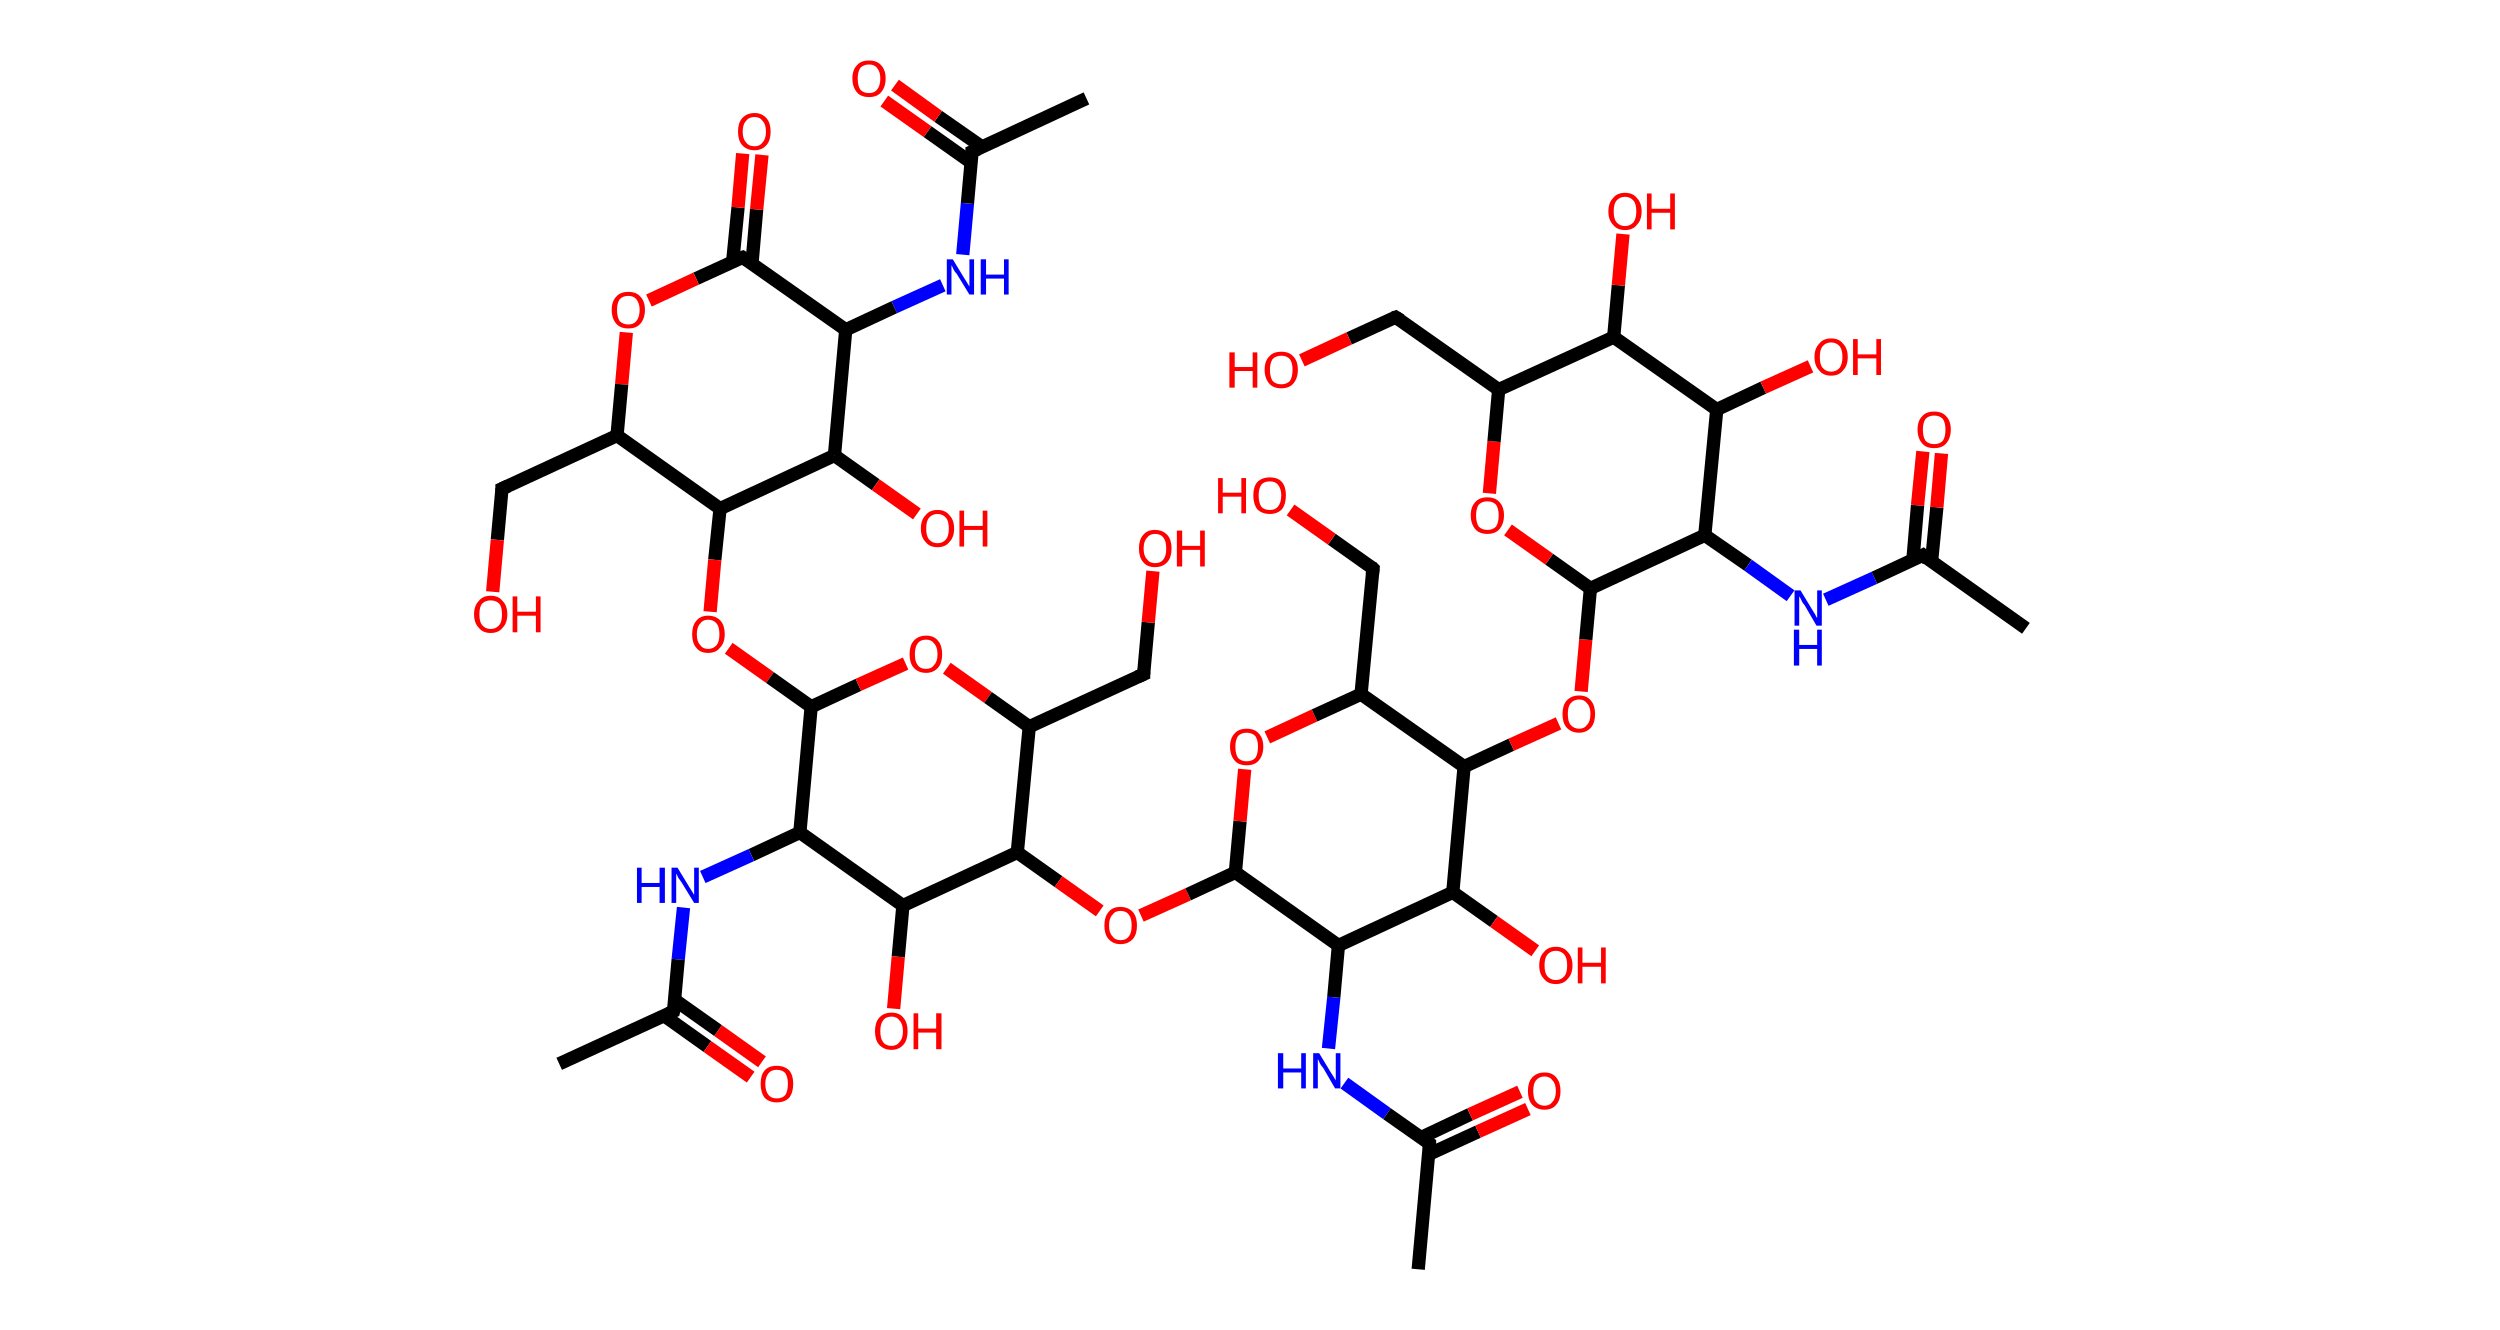 <?xml version='1.0' encoding='ASCII' standalone='yes'?>
<svg xmlns="http://www.w3.org/2000/svg" xmlns:rdkit="http://www.rdkit.org/xml" xmlns:xlink="http://www.w3.org/1999/xlink" version="1.1" baseProfile="full" xml:space="preserve" width="376px" height="200px" viewBox="0 0 376 200">
<!-- END OF HEADER -->
<rect style="opacity:1.0;fill:#FFFFFF;stroke:none" width="376.0" height="200.0" x="0.0" y="0.0"> </rect>
<path class="bond-0 atom-0 atom-1" d="M 163.4,14.8 L 146.2,22.8" style="fill:none;fill-rule:evenodd;stroke:#000000;stroke-width:2.0px;stroke-linecap:butt;stroke-linejoin:miter;stroke-opacity:1"/>
<path class="bond-1 atom-1 atom-2" d="M 147.7,22.1 L 141.1,17.5" style="fill:none;fill-rule:evenodd;stroke:#000000;stroke-width:2.0px;stroke-linecap:butt;stroke-linejoin:miter;stroke-opacity:1"/>
<path class="bond-1 atom-1 atom-2" d="M 141.1,17.5 L 134.6,12.8" style="fill:none;fill-rule:evenodd;stroke:#FF0000;stroke-width:2.0px;stroke-linecap:butt;stroke-linejoin:miter;stroke-opacity:1"/>
<path class="bond-1 atom-1 atom-2" d="M 146.0,24.4 L 139.5,19.8" style="fill:none;fill-rule:evenodd;stroke:#000000;stroke-width:2.0px;stroke-linecap:butt;stroke-linejoin:miter;stroke-opacity:1"/>
<path class="bond-1 atom-1 atom-2" d="M 139.5,19.8 L 133.0,15.2" style="fill:none;fill-rule:evenodd;stroke:#FF0000;stroke-width:2.0px;stroke-linecap:butt;stroke-linejoin:miter;stroke-opacity:1"/>
<path class="bond-2 atom-1 atom-3" d="M 146.2,22.8 L 145.5,30.6" style="fill:none;fill-rule:evenodd;stroke:#000000;stroke-width:2.0px;stroke-linecap:butt;stroke-linejoin:miter;stroke-opacity:1"/>
<path class="bond-2 atom-1 atom-3" d="M 145.5,30.6 L 144.8,38.3" style="fill:none;fill-rule:evenodd;stroke:#0000FF;stroke-width:2.0px;stroke-linecap:butt;stroke-linejoin:miter;stroke-opacity:1"/>
<path class="bond-3 atom-3 atom-4" d="M 141.8,42.9 L 134.5,46.2" style="fill:none;fill-rule:evenodd;stroke:#0000FF;stroke-width:2.0px;stroke-linecap:butt;stroke-linejoin:miter;stroke-opacity:1"/>
<path class="bond-3 atom-3 atom-4" d="M 134.5,46.2 L 127.2,49.6" style="fill:none;fill-rule:evenodd;stroke:#000000;stroke-width:2.0px;stroke-linecap:butt;stroke-linejoin:miter;stroke-opacity:1"/>
<path class="bond-4 atom-4 atom-5" d="M 127.2,49.6 L 111.7,38.7" style="fill:none;fill-rule:evenodd;stroke:#000000;stroke-width:2.0px;stroke-linecap:butt;stroke-linejoin:miter;stroke-opacity:1"/>
<path class="bond-5 atom-5 atom-6" d="M 113.1,39.6 L 113.8,31.5" style="fill:none;fill-rule:evenodd;stroke:#000000;stroke-width:2.0px;stroke-linecap:butt;stroke-linejoin:miter;stroke-opacity:1"/>
<path class="bond-5 atom-5 atom-6" d="M 113.8,31.5 L 114.6,23.3" style="fill:none;fill-rule:evenodd;stroke:#FF0000;stroke-width:2.0px;stroke-linecap:butt;stroke-linejoin:miter;stroke-opacity:1"/>
<path class="bond-5 atom-5 atom-6" d="M 110.2,39.3 L 111.0,31.2" style="fill:none;fill-rule:evenodd;stroke:#000000;stroke-width:2.0px;stroke-linecap:butt;stroke-linejoin:miter;stroke-opacity:1"/>
<path class="bond-5 atom-5 atom-6" d="M 111.0,31.2 L 111.7,23.1" style="fill:none;fill-rule:evenodd;stroke:#FF0000;stroke-width:2.0px;stroke-linecap:butt;stroke-linejoin:miter;stroke-opacity:1"/>
<path class="bond-6 atom-5 atom-7" d="M 111.7,38.7 L 104.7,41.9" style="fill:none;fill-rule:evenodd;stroke:#000000;stroke-width:2.0px;stroke-linecap:butt;stroke-linejoin:miter;stroke-opacity:1"/>
<path class="bond-6 atom-5 atom-7" d="M 104.7,41.9 L 97.6,45.2" style="fill:none;fill-rule:evenodd;stroke:#FF0000;stroke-width:2.0px;stroke-linecap:butt;stroke-linejoin:miter;stroke-opacity:1"/>
<path class="bond-7 atom-7 atom-8" d="M 94.2,50.0 L 93.5,57.8" style="fill:none;fill-rule:evenodd;stroke:#FF0000;stroke-width:2.0px;stroke-linecap:butt;stroke-linejoin:miter;stroke-opacity:1"/>
<path class="bond-7 atom-7 atom-8" d="M 93.5,57.8 L 92.8,65.5" style="fill:none;fill-rule:evenodd;stroke:#000000;stroke-width:2.0px;stroke-linecap:butt;stroke-linejoin:miter;stroke-opacity:1"/>
<path class="bond-8 atom-8 atom-9" d="M 92.8,65.5 L 75.5,73.5" style="fill:none;fill-rule:evenodd;stroke:#000000;stroke-width:2.0px;stroke-linecap:butt;stroke-linejoin:miter;stroke-opacity:1"/>
<path class="bond-9 atom-9 atom-10" d="M 75.5,73.5 L 74.8,81.2" style="fill:none;fill-rule:evenodd;stroke:#000000;stroke-width:2.0px;stroke-linecap:butt;stroke-linejoin:miter;stroke-opacity:1"/>
<path class="bond-9 atom-9 atom-10" d="M 74.8,81.2 L 74.1,89.0" style="fill:none;fill-rule:evenodd;stroke:#FF0000;stroke-width:2.0px;stroke-linecap:butt;stroke-linejoin:miter;stroke-opacity:1"/>
<path class="bond-10 atom-8 atom-11" d="M 92.8,65.5 L 108.3,76.5" style="fill:none;fill-rule:evenodd;stroke:#000000;stroke-width:2.0px;stroke-linecap:butt;stroke-linejoin:miter;stroke-opacity:1"/>
<path class="bond-11 atom-11 atom-12" d="M 108.3,76.5 L 107.5,84.2" style="fill:none;fill-rule:evenodd;stroke:#000000;stroke-width:2.0px;stroke-linecap:butt;stroke-linejoin:miter;stroke-opacity:1"/>
<path class="bond-11 atom-11 atom-12" d="M 107.5,84.2 L 106.8,92.0" style="fill:none;fill-rule:evenodd;stroke:#FF0000;stroke-width:2.0px;stroke-linecap:butt;stroke-linejoin:miter;stroke-opacity:1"/>
<path class="bond-12 atom-12 atom-13" d="M 109.6,97.5 L 115.8,101.9" style="fill:none;fill-rule:evenodd;stroke:#FF0000;stroke-width:2.0px;stroke-linecap:butt;stroke-linejoin:miter;stroke-opacity:1"/>
<path class="bond-12 atom-12 atom-13" d="M 115.8,101.9 L 122.0,106.3" style="fill:none;fill-rule:evenodd;stroke:#000000;stroke-width:2.0px;stroke-linecap:butt;stroke-linejoin:miter;stroke-opacity:1"/>
<path class="bond-13 atom-13 atom-14" d="M 122.0,106.3 L 129.1,103.0" style="fill:none;fill-rule:evenodd;stroke:#000000;stroke-width:2.0px;stroke-linecap:butt;stroke-linejoin:miter;stroke-opacity:1"/>
<path class="bond-13 atom-13 atom-14" d="M 129.1,103.0 L 136.2,99.8" style="fill:none;fill-rule:evenodd;stroke:#FF0000;stroke-width:2.0px;stroke-linecap:butt;stroke-linejoin:miter;stroke-opacity:1"/>
<path class="bond-14 atom-14 atom-15" d="M 142.4,100.5 L 148.6,104.9" style="fill:none;fill-rule:evenodd;stroke:#FF0000;stroke-width:2.0px;stroke-linecap:butt;stroke-linejoin:miter;stroke-opacity:1"/>
<path class="bond-14 atom-14 atom-15" d="M 148.6,104.9 L 154.8,109.3" style="fill:none;fill-rule:evenodd;stroke:#000000;stroke-width:2.0px;stroke-linecap:butt;stroke-linejoin:miter;stroke-opacity:1"/>
<path class="bond-15 atom-15 atom-16" d="M 154.8,109.3 L 172.0,101.4" style="fill:none;fill-rule:evenodd;stroke:#000000;stroke-width:2.0px;stroke-linecap:butt;stroke-linejoin:miter;stroke-opacity:1"/>
<path class="bond-16 atom-16 atom-17" d="M 172.0,101.4 L 172.7,93.6" style="fill:none;fill-rule:evenodd;stroke:#000000;stroke-width:2.0px;stroke-linecap:butt;stroke-linejoin:miter;stroke-opacity:1"/>
<path class="bond-16 atom-16 atom-17" d="M 172.7,93.6 L 173.4,85.9" style="fill:none;fill-rule:evenodd;stroke:#FF0000;stroke-width:2.0px;stroke-linecap:butt;stroke-linejoin:miter;stroke-opacity:1"/>
<path class="bond-17 atom-15 atom-18" d="M 154.8,109.3 L 153.0,128.2" style="fill:none;fill-rule:evenodd;stroke:#000000;stroke-width:2.0px;stroke-linecap:butt;stroke-linejoin:miter;stroke-opacity:1"/>
<path class="bond-18 atom-18 atom-19" d="M 153.0,128.2 L 159.2,132.6" style="fill:none;fill-rule:evenodd;stroke:#000000;stroke-width:2.0px;stroke-linecap:butt;stroke-linejoin:miter;stroke-opacity:1"/>
<path class="bond-18 atom-18 atom-19" d="M 159.2,132.6 L 165.4,137.0" style="fill:none;fill-rule:evenodd;stroke:#FF0000;stroke-width:2.0px;stroke-linecap:butt;stroke-linejoin:miter;stroke-opacity:1"/>
<path class="bond-19 atom-19 atom-20" d="M 171.6,137.7 L 178.7,134.5" style="fill:none;fill-rule:evenodd;stroke:#FF0000;stroke-width:2.0px;stroke-linecap:butt;stroke-linejoin:miter;stroke-opacity:1"/>
<path class="bond-19 atom-19 atom-20" d="M 178.7,134.5 L 185.8,131.2" style="fill:none;fill-rule:evenodd;stroke:#000000;stroke-width:2.0px;stroke-linecap:butt;stroke-linejoin:miter;stroke-opacity:1"/>
<path class="bond-20 atom-20 atom-21" d="M 185.8,131.2 L 186.5,123.5" style="fill:none;fill-rule:evenodd;stroke:#000000;stroke-width:2.0px;stroke-linecap:butt;stroke-linejoin:miter;stroke-opacity:1"/>
<path class="bond-20 atom-20 atom-21" d="M 186.5,123.5 L 187.2,115.7" style="fill:none;fill-rule:evenodd;stroke:#FF0000;stroke-width:2.0px;stroke-linecap:butt;stroke-linejoin:miter;stroke-opacity:1"/>
<path class="bond-21 atom-21 atom-22" d="M 190.6,110.9 L 197.7,107.6" style="fill:none;fill-rule:evenodd;stroke:#FF0000;stroke-width:2.0px;stroke-linecap:butt;stroke-linejoin:miter;stroke-opacity:1"/>
<path class="bond-21 atom-21 atom-22" d="M 197.7,107.6 L 204.7,104.4" style="fill:none;fill-rule:evenodd;stroke:#000000;stroke-width:2.0px;stroke-linecap:butt;stroke-linejoin:miter;stroke-opacity:1"/>
<path class="bond-22 atom-22 atom-23" d="M 204.7,104.4 L 206.5,85.5" style="fill:none;fill-rule:evenodd;stroke:#000000;stroke-width:2.0px;stroke-linecap:butt;stroke-linejoin:miter;stroke-opacity:1"/>
<path class="bond-23 atom-23 atom-24" d="M 206.5,85.5 L 200.3,81.1" style="fill:none;fill-rule:evenodd;stroke:#000000;stroke-width:2.0px;stroke-linecap:butt;stroke-linejoin:miter;stroke-opacity:1"/>
<path class="bond-23 atom-23 atom-24" d="M 200.3,81.1 L 194.1,76.7" style="fill:none;fill-rule:evenodd;stroke:#FF0000;stroke-width:2.0px;stroke-linecap:butt;stroke-linejoin:miter;stroke-opacity:1"/>
<path class="bond-24 atom-22 atom-25" d="M 204.7,104.4 L 220.2,115.3" style="fill:none;fill-rule:evenodd;stroke:#000000;stroke-width:2.0px;stroke-linecap:butt;stroke-linejoin:miter;stroke-opacity:1"/>
<path class="bond-25 atom-25 atom-26" d="M 220.2,115.3 L 227.3,112.0" style="fill:none;fill-rule:evenodd;stroke:#000000;stroke-width:2.0px;stroke-linecap:butt;stroke-linejoin:miter;stroke-opacity:1"/>
<path class="bond-25 atom-25 atom-26" d="M 227.3,112.0 L 234.4,108.8" style="fill:none;fill-rule:evenodd;stroke:#FF0000;stroke-width:2.0px;stroke-linecap:butt;stroke-linejoin:miter;stroke-opacity:1"/>
<path class="bond-26 atom-26 atom-27" d="M 237.8,104.0 L 238.5,96.2" style="fill:none;fill-rule:evenodd;stroke:#FF0000;stroke-width:2.0px;stroke-linecap:butt;stroke-linejoin:miter;stroke-opacity:1"/>
<path class="bond-26 atom-26 atom-27" d="M 238.5,96.2 L 239.2,88.5" style="fill:none;fill-rule:evenodd;stroke:#000000;stroke-width:2.0px;stroke-linecap:butt;stroke-linejoin:miter;stroke-opacity:1"/>
<path class="bond-27 atom-27 atom-28" d="M 239.2,88.5 L 233.0,84.1" style="fill:none;fill-rule:evenodd;stroke:#000000;stroke-width:2.0px;stroke-linecap:butt;stroke-linejoin:miter;stroke-opacity:1"/>
<path class="bond-27 atom-27 atom-28" d="M 233.0,84.1 L 226.8,79.7" style="fill:none;fill-rule:evenodd;stroke:#FF0000;stroke-width:2.0px;stroke-linecap:butt;stroke-linejoin:miter;stroke-opacity:1"/>
<path class="bond-28 atom-28 atom-29" d="M 224.0,74.2 L 224.7,66.4" style="fill:none;fill-rule:evenodd;stroke:#FF0000;stroke-width:2.0px;stroke-linecap:butt;stroke-linejoin:miter;stroke-opacity:1"/>
<path class="bond-28 atom-28 atom-29" d="M 224.7,66.4 L 225.4,58.6" style="fill:none;fill-rule:evenodd;stroke:#000000;stroke-width:2.0px;stroke-linecap:butt;stroke-linejoin:miter;stroke-opacity:1"/>
<path class="bond-29 atom-29 atom-30" d="M 225.4,58.6 L 209.9,47.7" style="fill:none;fill-rule:evenodd;stroke:#000000;stroke-width:2.0px;stroke-linecap:butt;stroke-linejoin:miter;stroke-opacity:1"/>
<path class="bond-30 atom-30 atom-31" d="M 209.9,47.7 L 202.9,50.9" style="fill:none;fill-rule:evenodd;stroke:#000000;stroke-width:2.0px;stroke-linecap:butt;stroke-linejoin:miter;stroke-opacity:1"/>
<path class="bond-30 atom-30 atom-31" d="M 202.9,50.9 L 195.8,54.2" style="fill:none;fill-rule:evenodd;stroke:#FF0000;stroke-width:2.0px;stroke-linecap:butt;stroke-linejoin:miter;stroke-opacity:1"/>
<path class="bond-31 atom-29 atom-32" d="M 225.4,58.6 L 242.7,50.7" style="fill:none;fill-rule:evenodd;stroke:#000000;stroke-width:2.0px;stroke-linecap:butt;stroke-linejoin:miter;stroke-opacity:1"/>
<path class="bond-32 atom-32 atom-33" d="M 242.7,50.7 L 243.4,42.9" style="fill:none;fill-rule:evenodd;stroke:#000000;stroke-width:2.0px;stroke-linecap:butt;stroke-linejoin:miter;stroke-opacity:1"/>
<path class="bond-32 atom-32 atom-33" d="M 243.4,42.9 L 244.1,35.2" style="fill:none;fill-rule:evenodd;stroke:#FF0000;stroke-width:2.0px;stroke-linecap:butt;stroke-linejoin:miter;stroke-opacity:1"/>
<path class="bond-33 atom-32 atom-34" d="M 242.7,50.7 L 258.2,61.6" style="fill:none;fill-rule:evenodd;stroke:#000000;stroke-width:2.0px;stroke-linecap:butt;stroke-linejoin:miter;stroke-opacity:1"/>
<path class="bond-34 atom-34 atom-35" d="M 258.2,61.6 L 265.2,58.3" style="fill:none;fill-rule:evenodd;stroke:#000000;stroke-width:2.0px;stroke-linecap:butt;stroke-linejoin:miter;stroke-opacity:1"/>
<path class="bond-34 atom-34 atom-35" d="M 265.2,58.3 L 272.3,55.1" style="fill:none;fill-rule:evenodd;stroke:#FF0000;stroke-width:2.0px;stroke-linecap:butt;stroke-linejoin:miter;stroke-opacity:1"/>
<path class="bond-35 atom-34 atom-36" d="M 258.2,61.6 L 256.4,80.5" style="fill:none;fill-rule:evenodd;stroke:#000000;stroke-width:2.0px;stroke-linecap:butt;stroke-linejoin:miter;stroke-opacity:1"/>
<path class="bond-36 atom-36 atom-37" d="M 256.4,80.5 L 262.9,85.0" style="fill:none;fill-rule:evenodd;stroke:#000000;stroke-width:2.0px;stroke-linecap:butt;stroke-linejoin:miter;stroke-opacity:1"/>
<path class="bond-36 atom-36 atom-37" d="M 262.9,85.0 L 269.3,89.6" style="fill:none;fill-rule:evenodd;stroke:#0000FF;stroke-width:2.0px;stroke-linecap:butt;stroke-linejoin:miter;stroke-opacity:1"/>
<path class="bond-37 atom-37 atom-38" d="M 274.6,90.2 L 281.9,86.9" style="fill:none;fill-rule:evenodd;stroke:#0000FF;stroke-width:2.0px;stroke-linecap:butt;stroke-linejoin:miter;stroke-opacity:1"/>
<path class="bond-37 atom-37 atom-38" d="M 281.9,86.9 L 289.2,83.5" style="fill:none;fill-rule:evenodd;stroke:#000000;stroke-width:2.0px;stroke-linecap:butt;stroke-linejoin:miter;stroke-opacity:1"/>
<path class="bond-38 atom-38 atom-39" d="M 289.2,83.5 L 304.7,94.5" style="fill:none;fill-rule:evenodd;stroke:#000000;stroke-width:2.0px;stroke-linecap:butt;stroke-linejoin:miter;stroke-opacity:1"/>
<path class="bond-39 atom-38 atom-40" d="M 290.5,84.5 L 291.3,76.3" style="fill:none;fill-rule:evenodd;stroke:#000000;stroke-width:2.0px;stroke-linecap:butt;stroke-linejoin:miter;stroke-opacity:1"/>
<path class="bond-39 atom-38 atom-40" d="M 291.3,76.3 L 292.0,68.2" style="fill:none;fill-rule:evenodd;stroke:#FF0000;stroke-width:2.0px;stroke-linecap:butt;stroke-linejoin:miter;stroke-opacity:1"/>
<path class="bond-39 atom-38 atom-40" d="M 287.7,84.2 L 288.4,76.0" style="fill:none;fill-rule:evenodd;stroke:#000000;stroke-width:2.0px;stroke-linecap:butt;stroke-linejoin:miter;stroke-opacity:1"/>
<path class="bond-39 atom-38 atom-40" d="M 288.4,76.0 L 289.2,67.9" style="fill:none;fill-rule:evenodd;stroke:#FF0000;stroke-width:2.0px;stroke-linecap:butt;stroke-linejoin:miter;stroke-opacity:1"/>
<path class="bond-40 atom-25 atom-41" d="M 220.2,115.3 L 218.5,134.2" style="fill:none;fill-rule:evenodd;stroke:#000000;stroke-width:2.0px;stroke-linecap:butt;stroke-linejoin:miter;stroke-opacity:1"/>
<path class="bond-41 atom-41 atom-42" d="M 218.5,134.2 L 224.7,138.6" style="fill:none;fill-rule:evenodd;stroke:#000000;stroke-width:2.0px;stroke-linecap:butt;stroke-linejoin:miter;stroke-opacity:1"/>
<path class="bond-41 atom-41 atom-42" d="M 224.7,138.6 L 230.9,143.0" style="fill:none;fill-rule:evenodd;stroke:#FF0000;stroke-width:2.0px;stroke-linecap:butt;stroke-linejoin:miter;stroke-opacity:1"/>
<path class="bond-42 atom-41 atom-43" d="M 218.5,134.2 L 201.3,142.2" style="fill:none;fill-rule:evenodd;stroke:#000000;stroke-width:2.0px;stroke-linecap:butt;stroke-linejoin:miter;stroke-opacity:1"/>
<path class="bond-43 atom-43 atom-44" d="M 201.3,142.2 L 200.6,150.0" style="fill:none;fill-rule:evenodd;stroke:#000000;stroke-width:2.0px;stroke-linecap:butt;stroke-linejoin:miter;stroke-opacity:1"/>
<path class="bond-43 atom-43 atom-44" d="M 200.6,150.0 L 199.8,157.7" style="fill:none;fill-rule:evenodd;stroke:#0000FF;stroke-width:2.0px;stroke-linecap:butt;stroke-linejoin:miter;stroke-opacity:1"/>
<path class="bond-44 atom-44 atom-45" d="M 202.2,162.9 L 208.6,167.5" style="fill:none;fill-rule:evenodd;stroke:#0000FF;stroke-width:2.0px;stroke-linecap:butt;stroke-linejoin:miter;stroke-opacity:1"/>
<path class="bond-44 atom-44 atom-45" d="M 208.6,167.5 L 215.0,172.0" style="fill:none;fill-rule:evenodd;stroke:#000000;stroke-width:2.0px;stroke-linecap:butt;stroke-linejoin:miter;stroke-opacity:1"/>
<path class="bond-45 atom-45 atom-46" d="M 215.0,172.0 L 213.3,190.9" style="fill:none;fill-rule:evenodd;stroke:#000000;stroke-width:2.0px;stroke-linecap:butt;stroke-linejoin:miter;stroke-opacity:1"/>
<path class="bond-46 atom-45 atom-47" d="M 214.9,173.6 L 222.3,170.2" style="fill:none;fill-rule:evenodd;stroke:#000000;stroke-width:2.0px;stroke-linecap:butt;stroke-linejoin:miter;stroke-opacity:1"/>
<path class="bond-46 atom-45 atom-47" d="M 222.3,170.2 L 229.8,166.8" style="fill:none;fill-rule:evenodd;stroke:#FF0000;stroke-width:2.0px;stroke-linecap:butt;stroke-linejoin:miter;stroke-opacity:1"/>
<path class="bond-46 atom-45 atom-47" d="M 213.7,171.1 L 221.1,167.6" style="fill:none;fill-rule:evenodd;stroke:#000000;stroke-width:2.0px;stroke-linecap:butt;stroke-linejoin:miter;stroke-opacity:1"/>
<path class="bond-46 atom-45 atom-47" d="M 221.1,167.6 L 228.6,164.2" style="fill:none;fill-rule:evenodd;stroke:#FF0000;stroke-width:2.0px;stroke-linecap:butt;stroke-linejoin:miter;stroke-opacity:1"/>
<path class="bond-47 atom-18 atom-48" d="M 153.0,128.2 L 135.8,136.2" style="fill:none;fill-rule:evenodd;stroke:#000000;stroke-width:2.0px;stroke-linecap:butt;stroke-linejoin:miter;stroke-opacity:1"/>
<path class="bond-48 atom-48 atom-49" d="M 135.8,136.2 L 135.1,143.9" style="fill:none;fill-rule:evenodd;stroke:#000000;stroke-width:2.0px;stroke-linecap:butt;stroke-linejoin:miter;stroke-opacity:1"/>
<path class="bond-48 atom-48 atom-49" d="M 135.1,143.9 L 134.4,151.7" style="fill:none;fill-rule:evenodd;stroke:#FF0000;stroke-width:2.0px;stroke-linecap:butt;stroke-linejoin:miter;stroke-opacity:1"/>
<path class="bond-49 atom-48 atom-50" d="M 135.8,136.2 L 120.3,125.2" style="fill:none;fill-rule:evenodd;stroke:#000000;stroke-width:2.0px;stroke-linecap:butt;stroke-linejoin:miter;stroke-opacity:1"/>
<path class="bond-50 atom-50 atom-51" d="M 120.3,125.2 L 113.0,128.6" style="fill:none;fill-rule:evenodd;stroke:#000000;stroke-width:2.0px;stroke-linecap:butt;stroke-linejoin:miter;stroke-opacity:1"/>
<path class="bond-50 atom-50 atom-51" d="M 113.0,128.6 L 105.7,131.9" style="fill:none;fill-rule:evenodd;stroke:#0000FF;stroke-width:2.0px;stroke-linecap:butt;stroke-linejoin:miter;stroke-opacity:1"/>
<path class="bond-51 atom-51 atom-52" d="M 102.8,136.5 L 102.0,144.3" style="fill:none;fill-rule:evenodd;stroke:#0000FF;stroke-width:2.0px;stroke-linecap:butt;stroke-linejoin:miter;stroke-opacity:1"/>
<path class="bond-51 atom-51 atom-52" d="M 102.0,144.3 L 101.3,152.1" style="fill:none;fill-rule:evenodd;stroke:#000000;stroke-width:2.0px;stroke-linecap:butt;stroke-linejoin:miter;stroke-opacity:1"/>
<path class="bond-52 atom-52 atom-53" d="M 101.3,152.1 L 84.1,160.0" style="fill:none;fill-rule:evenodd;stroke:#000000;stroke-width:2.0px;stroke-linecap:butt;stroke-linejoin:miter;stroke-opacity:1"/>
<path class="bond-53 atom-52 atom-54" d="M 99.8,152.7 L 106.4,157.4" style="fill:none;fill-rule:evenodd;stroke:#000000;stroke-width:2.0px;stroke-linecap:butt;stroke-linejoin:miter;stroke-opacity:1"/>
<path class="bond-53 atom-52 atom-54" d="M 106.4,157.4 L 112.9,162.0" style="fill:none;fill-rule:evenodd;stroke:#FF0000;stroke-width:2.0px;stroke-linecap:butt;stroke-linejoin:miter;stroke-opacity:1"/>
<path class="bond-53 atom-52 atom-54" d="M 101.5,150.4 L 108.0,155.0" style="fill:none;fill-rule:evenodd;stroke:#000000;stroke-width:2.0px;stroke-linecap:butt;stroke-linejoin:miter;stroke-opacity:1"/>
<path class="bond-53 atom-52 atom-54" d="M 108.0,155.0 L 114.6,159.7" style="fill:none;fill-rule:evenodd;stroke:#FF0000;stroke-width:2.0px;stroke-linecap:butt;stroke-linejoin:miter;stroke-opacity:1"/>
<path class="bond-54 atom-11 atom-55" d="M 108.3,76.5 L 125.5,68.5" style="fill:none;fill-rule:evenodd;stroke:#000000;stroke-width:2.0px;stroke-linecap:butt;stroke-linejoin:miter;stroke-opacity:1"/>
<path class="bond-55 atom-55 atom-56" d="M 125.5,68.5 L 131.7,72.9" style="fill:none;fill-rule:evenodd;stroke:#000000;stroke-width:2.0px;stroke-linecap:butt;stroke-linejoin:miter;stroke-opacity:1"/>
<path class="bond-55 atom-55 atom-56" d="M 131.7,72.9 L 137.9,77.3" style="fill:none;fill-rule:evenodd;stroke:#FF0000;stroke-width:2.0px;stroke-linecap:butt;stroke-linejoin:miter;stroke-opacity:1"/>
<path class="bond-56 atom-55 atom-4" d="M 125.5,68.5 L 127.2,49.6" style="fill:none;fill-rule:evenodd;stroke:#000000;stroke-width:2.0px;stroke-linecap:butt;stroke-linejoin:miter;stroke-opacity:1"/>
<path class="bond-57 atom-50 atom-13" d="M 120.3,125.2 L 122.0,106.3" style="fill:none;fill-rule:evenodd;stroke:#000000;stroke-width:2.0px;stroke-linecap:butt;stroke-linejoin:miter;stroke-opacity:1"/>
<path class="bond-58 atom-43 atom-20" d="M 201.3,142.2 L 185.8,131.2" style="fill:none;fill-rule:evenodd;stroke:#000000;stroke-width:2.0px;stroke-linecap:butt;stroke-linejoin:miter;stroke-opacity:1"/>
<path class="bond-59 atom-36 atom-27" d="M 256.4,80.5 L 239.2,88.5" style="fill:none;fill-rule:evenodd;stroke:#000000;stroke-width:2.0px;stroke-linecap:butt;stroke-linejoin:miter;stroke-opacity:1"/>
<path d="M 147.1,22.4 L 146.2,22.8 L 146.2,23.1" style="fill:none;stroke:#000000;stroke-width:2.0px;stroke-linecap:butt;stroke-linejoin:miter;stroke-opacity:1;"/>
<path d="M 112.5,39.2 L 111.7,38.7 L 111.4,38.8" style="fill:none;stroke:#000000;stroke-width:2.0px;stroke-linecap:butt;stroke-linejoin:miter;stroke-opacity:1;"/>
<path d="M 76.4,73.1 L 75.5,73.5 L 75.5,73.8" style="fill:none;stroke:#000000;stroke-width:2.0px;stroke-linecap:butt;stroke-linejoin:miter;stroke-opacity:1;"/>
<path d="M 171.1,101.8 L 172.0,101.4 L 172.0,101.0" style="fill:none;stroke:#000000;stroke-width:2.0px;stroke-linecap:butt;stroke-linejoin:miter;stroke-opacity:1;"/>
<path d="M 206.4,86.4 L 206.5,85.5 L 206.2,85.2" style="fill:none;stroke:#000000;stroke-width:2.0px;stroke-linecap:butt;stroke-linejoin:miter;stroke-opacity:1;"/>
<path d="M 210.7,48.2 L 209.9,47.7 L 209.6,47.8" style="fill:none;stroke:#000000;stroke-width:2.0px;stroke-linecap:butt;stroke-linejoin:miter;stroke-opacity:1;"/>
<path d="M 288.8,83.7 L 289.2,83.5 L 289.9,84.1" style="fill:none;stroke:#000000;stroke-width:2.0px;stroke-linecap:butt;stroke-linejoin:miter;stroke-opacity:1;"/>
<path d="M 214.7,171.8 L 215.0,172.0 L 215.0,173.0" style="fill:none;stroke:#000000;stroke-width:2.0px;stroke-linecap:butt;stroke-linejoin:miter;stroke-opacity:1;"/>
<path d="M 101.4,151.7 L 101.3,152.1 L 100.5,152.5" style="fill:none;stroke:#000000;stroke-width:2.0px;stroke-linecap:butt;stroke-linejoin:miter;stroke-opacity:1;"/>
<path class="atom-2" d="M 128.2 11.8 Q 128.2 10.5, 128.9 9.8 Q 129.5 9.1, 130.7 9.1 Q 131.9 9.1, 132.5 9.8 Q 133.2 10.5, 133.2 11.8 Q 133.2 13.1, 132.5 13.9 Q 131.9 14.6, 130.7 14.6 Q 129.5 14.6, 128.9 13.9 Q 128.2 13.1, 128.2 11.8 M 130.7 14.0 Q 131.5 14.0, 131.9 13.5 Q 132.4 12.9, 132.4 11.8 Q 132.4 10.8, 131.9 10.2 Q 131.5 9.7, 130.7 9.7 Q 129.9 9.7, 129.4 10.2 Q 129.0 10.8, 129.0 11.8 Q 129.0 12.9, 129.4 13.5 Q 129.9 14.0, 130.7 14.0 " fill="#FF0000"/>
<path class="atom-3" d="M 143.3 39.0 L 145.0 41.8 Q 145.2 42.1, 145.5 42.6 Q 145.8 43.1, 145.8 43.1 L 145.8 39.0 L 146.5 39.0 L 146.5 44.3 L 145.8 44.3 L 143.9 41.2 Q 143.6 40.9, 143.4 40.5 Q 143.2 40.0, 143.1 39.9 L 143.1 44.3 L 142.4 44.3 L 142.4 39.0 L 143.3 39.0 " fill="#0000FF"/>
<path class="atom-3" d="M 147.5 39.0 L 148.3 39.0 L 148.3 41.3 L 151.0 41.3 L 151.0 39.0 L 151.7 39.0 L 151.7 44.3 L 151.0 44.3 L 151.0 41.9 L 148.3 41.9 L 148.3 44.3 L 147.5 44.3 L 147.5 39.0 " fill="#0000FF"/>
<path class="atom-6" d="M 111.0 19.8 Q 111.0 18.5, 111.6 17.8 Q 112.3 17.0, 113.5 17.0 Q 114.6 17.0, 115.3 17.8 Q 115.9 18.5, 115.9 19.8 Q 115.9 21.1, 115.3 21.8 Q 114.6 22.6, 113.5 22.6 Q 112.3 22.6, 111.6 21.8 Q 111.0 21.1, 111.0 19.8 M 113.5 22.0 Q 114.3 22.0, 114.7 21.4 Q 115.2 20.9, 115.2 19.8 Q 115.2 18.7, 114.7 18.2 Q 114.3 17.6, 113.5 17.6 Q 112.6 17.6, 112.2 18.2 Q 111.7 18.7, 111.7 19.8 Q 111.7 20.9, 112.2 21.4 Q 112.6 22.0, 113.5 22.0 " fill="#FF0000"/>
<path class="atom-7" d="M 92.0 46.6 Q 92.0 45.3, 92.7 44.6 Q 93.3 43.9, 94.5 43.9 Q 95.7 43.9, 96.3 44.6 Q 97.0 45.3, 97.0 46.6 Q 97.0 47.9, 96.3 48.7 Q 95.7 49.4, 94.5 49.4 Q 93.3 49.4, 92.7 48.7 Q 92.0 47.9, 92.0 46.6 M 94.5 48.8 Q 95.3 48.8, 95.7 48.3 Q 96.2 47.7, 96.2 46.6 Q 96.2 45.6, 95.7 45.0 Q 95.3 44.5, 94.5 44.5 Q 93.7 44.5, 93.2 45.0 Q 92.8 45.6, 92.8 46.6 Q 92.8 47.7, 93.2 48.3 Q 93.7 48.8, 94.5 48.8 " fill="#FF0000"/>
<path class="atom-10" d="M 71.3 92.4 Q 71.3 91.1, 72.0 90.4 Q 72.6 89.6, 73.8 89.6 Q 75.0 89.6, 75.6 90.4 Q 76.3 91.1, 76.3 92.4 Q 76.3 93.7, 75.6 94.4 Q 75.0 95.2, 73.8 95.2 Q 72.6 95.2, 72.0 94.4 Q 71.3 93.7, 71.3 92.4 M 73.8 94.6 Q 74.6 94.6, 75.1 94.0 Q 75.5 93.5, 75.5 92.4 Q 75.5 91.3, 75.1 90.8 Q 74.6 90.3, 73.8 90.3 Q 73.0 90.3, 72.5 90.8 Q 72.1 91.3, 72.1 92.4 Q 72.1 93.5, 72.5 94.0 Q 73.0 94.6, 73.8 94.6 " fill="#FF0000"/>
<path class="atom-10" d="M 77.1 89.7 L 77.8 89.7 L 77.8 92.0 L 80.6 92.0 L 80.6 89.7 L 81.3 89.7 L 81.3 95.1 L 80.6 95.1 L 80.6 92.6 L 77.8 92.6 L 77.8 95.1 L 77.1 95.1 L 77.1 89.7 " fill="#FF0000"/>
<path class="atom-12" d="M 104.1 95.4 Q 104.1 94.1, 104.7 93.4 Q 105.3 92.6, 106.5 92.6 Q 107.7 92.6, 108.4 93.4 Q 109.0 94.1, 109.0 95.4 Q 109.0 96.7, 108.3 97.4 Q 107.7 98.2, 106.5 98.2 Q 105.3 98.2, 104.7 97.4 Q 104.1 96.7, 104.1 95.4 M 106.5 97.6 Q 107.3 97.6, 107.8 97.0 Q 108.2 96.5, 108.2 95.4 Q 108.2 94.3, 107.8 93.8 Q 107.3 93.2, 106.5 93.2 Q 105.7 93.2, 105.3 93.8 Q 104.8 94.3, 104.8 95.4 Q 104.8 96.5, 105.3 97.0 Q 105.7 97.6, 106.5 97.6 " fill="#FF0000"/>
<path class="atom-14" d="M 136.8 98.4 Q 136.8 97.1, 137.4 96.4 Q 138.1 95.6, 139.3 95.6 Q 140.5 95.6, 141.1 96.4 Q 141.7 97.1, 141.7 98.4 Q 141.7 99.7, 141.1 100.4 Q 140.4 101.2, 139.3 101.2 Q 138.1 101.2, 137.4 100.4 Q 136.8 99.7, 136.8 98.4 M 139.3 100.6 Q 140.1 100.6, 140.5 100.0 Q 141.0 99.5, 141.0 98.4 Q 141.0 97.3, 140.5 96.8 Q 140.1 96.2, 139.3 96.2 Q 138.4 96.2, 138.0 96.8 Q 137.6 97.3, 137.6 98.4 Q 137.6 99.5, 138.0 100.0 Q 138.4 100.6, 139.3 100.6 " fill="#FF0000"/>
<path class="atom-17" d="M 171.3 82.5 Q 171.3 81.2, 171.9 80.5 Q 172.5 79.7, 173.7 79.7 Q 174.9 79.7, 175.6 80.5 Q 176.2 81.2, 176.2 82.5 Q 176.2 83.8, 175.6 84.5 Q 174.9 85.3, 173.7 85.3 Q 172.5 85.3, 171.9 84.5 Q 171.3 83.8, 171.3 82.5 M 173.7 84.7 Q 174.6 84.7, 175.0 84.1 Q 175.4 83.6, 175.4 82.5 Q 175.4 81.4, 175.0 80.9 Q 174.6 80.3, 173.7 80.3 Q 172.9 80.3, 172.5 80.9 Q 172.0 81.4, 172.0 82.5 Q 172.0 83.6, 172.5 84.1 Q 172.9 84.7, 173.7 84.7 " fill="#FF0000"/>
<path class="atom-17" d="M 177.0 79.8 L 177.8 79.8 L 177.8 82.1 L 180.5 82.1 L 180.5 79.8 L 181.2 79.8 L 181.2 85.2 L 180.5 85.2 L 180.5 82.7 L 177.8 82.7 L 177.8 85.2 L 177.0 85.2 L 177.0 79.8 " fill="#FF0000"/>
<path class="atom-19" d="M 166.1 139.2 Q 166.1 137.9, 166.7 137.2 Q 167.3 136.4, 168.5 136.4 Q 169.7 136.4, 170.4 137.2 Q 171.0 137.9, 171.0 139.2 Q 171.0 140.5, 170.4 141.2 Q 169.7 142.0, 168.5 142.0 Q 167.4 142.0, 166.7 141.2 Q 166.1 140.5, 166.1 139.2 M 168.5 141.4 Q 169.4 141.4, 169.8 140.8 Q 170.2 140.3, 170.2 139.2 Q 170.2 138.1, 169.8 137.6 Q 169.4 137.0, 168.5 137.0 Q 167.7 137.0, 167.3 137.6 Q 166.8 138.1, 166.8 139.2 Q 166.8 140.3, 167.3 140.8 Q 167.7 141.4, 168.5 141.4 " fill="#FF0000"/>
<path class="atom-21" d="M 185.0 112.3 Q 185.0 111.0, 185.7 110.3 Q 186.3 109.6, 187.5 109.6 Q 188.7 109.6, 189.3 110.3 Q 190.0 111.0, 190.0 112.3 Q 190.0 113.6, 189.3 114.4 Q 188.7 115.1, 187.5 115.1 Q 186.3 115.1, 185.7 114.4 Q 185.0 113.6, 185.0 112.3 M 187.5 114.5 Q 188.3 114.5, 188.8 114.0 Q 189.2 113.4, 189.2 112.3 Q 189.2 111.3, 188.8 110.7 Q 188.3 110.2, 187.5 110.2 Q 186.7 110.2, 186.2 110.7 Q 185.8 111.3, 185.8 112.3 Q 185.8 113.4, 186.2 114.0 Q 186.7 114.5, 187.5 114.5 " fill="#FF0000"/>
<path class="atom-24" d="M 183.2 71.9 L 183.9 71.9 L 183.9 74.1 L 186.7 74.1 L 186.7 71.9 L 187.4 71.9 L 187.4 77.2 L 186.7 77.2 L 186.7 74.7 L 183.9 74.7 L 183.9 77.2 L 183.2 77.2 L 183.2 71.9 " fill="#FF0000"/>
<path class="atom-24" d="M 188.5 74.5 Q 188.5 73.2, 189.1 72.5 Q 189.8 71.8, 191.0 71.8 Q 192.2 71.8, 192.8 72.5 Q 193.4 73.2, 193.4 74.5 Q 193.4 75.8, 192.8 76.6 Q 192.1 77.3, 191.0 77.3 Q 189.8 77.3, 189.1 76.6 Q 188.5 75.8, 188.5 74.5 M 191.0 76.7 Q 191.8 76.7, 192.2 76.2 Q 192.7 75.6, 192.7 74.5 Q 192.7 73.5, 192.2 72.9 Q 191.8 72.4, 191.0 72.4 Q 190.1 72.4, 189.7 72.9 Q 189.3 73.5, 189.3 74.5 Q 189.3 75.6, 189.7 76.2 Q 190.1 76.7, 191.0 76.7 " fill="#FF0000"/>
<path class="atom-26" d="M 235.0 107.4 Q 235.0 106.1, 235.6 105.4 Q 236.3 104.6, 237.5 104.6 Q 238.7 104.6, 239.3 105.4 Q 239.9 106.1, 239.9 107.4 Q 239.9 108.7, 239.3 109.4 Q 238.6 110.2, 237.5 110.2 Q 236.3 110.2, 235.6 109.4 Q 235.0 108.7, 235.0 107.4 M 237.5 109.6 Q 238.3 109.6, 238.7 109.0 Q 239.2 108.5, 239.2 107.4 Q 239.2 106.3, 238.7 105.8 Q 238.3 105.2, 237.5 105.2 Q 236.7 105.2, 236.2 105.8 Q 235.8 106.3, 235.8 107.4 Q 235.8 108.5, 236.2 109.0 Q 236.7 109.6, 237.5 109.6 " fill="#FF0000"/>
<path class="atom-28" d="M 221.2 77.5 Q 221.2 76.2, 221.9 75.5 Q 222.5 74.8, 223.7 74.8 Q 224.9 74.8, 225.5 75.5 Q 226.2 76.2, 226.2 77.5 Q 226.2 78.8, 225.5 79.6 Q 224.9 80.3, 223.7 80.3 Q 222.5 80.3, 221.9 79.6 Q 221.2 78.8, 221.2 77.5 M 223.7 79.7 Q 224.5 79.7, 225.0 79.2 Q 225.4 78.6, 225.4 77.5 Q 225.4 76.5, 225.0 75.9 Q 224.5 75.4, 223.7 75.4 Q 222.9 75.4, 222.4 75.9 Q 222.0 76.5, 222.0 77.5 Q 222.0 78.6, 222.4 79.2 Q 222.9 79.7, 223.7 79.7 " fill="#FF0000"/>
<path class="atom-31" d="M 184.9 53.0 L 185.7 53.0 L 185.7 55.2 L 188.4 55.2 L 188.4 53.0 L 189.1 53.0 L 189.1 58.3 L 188.4 58.3 L 188.4 55.8 L 185.7 55.8 L 185.7 58.3 L 184.9 58.3 L 184.9 53.0 " fill="#FF0000"/>
<path class="atom-31" d="M 190.2 55.6 Q 190.2 54.3, 190.9 53.6 Q 191.5 52.9, 192.7 52.9 Q 193.9 52.9, 194.5 53.6 Q 195.2 54.3, 195.2 55.6 Q 195.2 56.9, 194.5 57.7 Q 193.9 58.4, 192.7 58.4 Q 191.5 58.4, 190.9 57.7 Q 190.2 56.9, 190.2 55.6 M 192.7 57.8 Q 193.5 57.8, 194.0 57.3 Q 194.4 56.7, 194.4 55.6 Q 194.4 54.6, 194.0 54.0 Q 193.5 53.5, 192.7 53.5 Q 191.9 53.5, 191.4 54.0 Q 191.0 54.6, 191.0 55.6 Q 191.0 56.7, 191.4 57.3 Q 191.9 57.8, 192.7 57.8 " fill="#FF0000"/>
<path class="atom-33" d="M 241.9 31.8 Q 241.9 30.5, 242.6 29.8 Q 243.2 29.0, 244.4 29.0 Q 245.6 29.0, 246.2 29.8 Q 246.9 30.5, 246.9 31.8 Q 246.9 33.1, 246.2 33.8 Q 245.6 34.6, 244.4 34.6 Q 243.2 34.6, 242.6 33.8 Q 241.9 33.1, 241.9 31.8 M 244.4 34.0 Q 245.2 34.0, 245.7 33.4 Q 246.1 32.8, 246.1 31.8 Q 246.1 30.7, 245.7 30.2 Q 245.2 29.6, 244.4 29.6 Q 243.6 29.6, 243.1 30.2 Q 242.7 30.7, 242.7 31.8 Q 242.7 32.9, 243.1 33.4 Q 243.6 34.0, 244.4 34.0 " fill="#FF0000"/>
<path class="atom-33" d="M 247.7 29.1 L 248.4 29.1 L 248.4 31.4 L 251.2 31.4 L 251.2 29.1 L 251.9 29.1 L 251.9 34.5 L 251.2 34.5 L 251.2 32.0 L 248.4 32.0 L 248.4 34.5 L 247.7 34.5 L 247.7 29.1 " fill="#FF0000"/>
<path class="atom-35" d="M 272.9 53.7 Q 272.9 52.4, 273.6 51.7 Q 274.2 50.9, 275.4 50.9 Q 276.6 50.9, 277.2 51.7 Q 277.9 52.4, 277.9 53.7 Q 277.9 55.0, 277.2 55.7 Q 276.6 56.5, 275.4 56.5 Q 274.2 56.5, 273.6 55.7 Q 272.9 55.0, 272.9 53.7 M 275.4 55.9 Q 276.2 55.9, 276.7 55.3 Q 277.1 54.7, 277.1 53.7 Q 277.1 52.6, 276.7 52.1 Q 276.2 51.5, 275.4 51.5 Q 274.6 51.5, 274.1 52.1 Q 273.7 52.6, 273.7 53.7 Q 273.7 54.8, 274.1 55.3 Q 274.6 55.9, 275.4 55.9 " fill="#FF0000"/>
<path class="atom-35" d="M 278.7 51.0 L 279.4 51.0 L 279.4 53.3 L 282.2 53.3 L 282.2 51.0 L 282.9 51.0 L 282.9 56.4 L 282.2 56.4 L 282.2 53.9 L 279.4 53.9 L 279.4 56.4 L 278.7 56.4 L 278.7 51.0 " fill="#FF0000"/>
<path class="atom-37" d="M 270.8 88.8 L 272.5 91.6 Q 272.7 91.9, 273.0 92.4 Q 273.2 92.9, 273.3 92.9 L 273.3 88.8 L 274.0 88.8 L 274.0 94.1 L 273.2 94.1 L 271.4 91.0 Q 271.1 90.7, 270.9 90.2 Q 270.7 89.8, 270.6 89.7 L 270.6 94.1 L 269.9 94.1 L 269.9 88.8 L 270.8 88.8 " fill="#0000FF"/>
<path class="atom-37" d="M 269.8 94.7 L 270.6 94.7 L 270.6 97.0 L 273.3 97.0 L 273.3 94.7 L 274.0 94.7 L 274.0 100.1 L 273.3 100.1 L 273.3 97.6 L 270.6 97.6 L 270.6 100.1 L 269.8 100.1 L 269.8 94.7 " fill="#0000FF"/>
<path class="atom-40" d="M 288.4 64.6 Q 288.4 63.3, 289.1 62.6 Q 289.7 61.9, 290.9 61.9 Q 292.1 61.9, 292.7 62.6 Q 293.4 63.3, 293.4 64.6 Q 293.4 65.9, 292.7 66.7 Q 292.1 67.4, 290.9 67.4 Q 289.7 67.4, 289.1 66.7 Q 288.4 65.9, 288.4 64.6 M 290.9 66.8 Q 291.7 66.8, 292.2 66.3 Q 292.6 65.7, 292.6 64.6 Q 292.6 63.6, 292.2 63.0 Q 291.7 62.5, 290.9 62.5 Q 290.1 62.5, 289.6 63.0 Q 289.2 63.6, 289.2 64.6 Q 289.2 65.7, 289.6 66.3 Q 290.1 66.8, 290.9 66.8 " fill="#FF0000"/>
<path class="atom-42" d="M 231.5 145.2 Q 231.5 143.9, 232.2 143.2 Q 232.8 142.4, 234.0 142.4 Q 235.2 142.4, 235.8 143.2 Q 236.5 143.9, 236.5 145.2 Q 236.5 146.5, 235.8 147.2 Q 235.2 148.0, 234.0 148.0 Q 232.8 148.0, 232.2 147.2 Q 231.5 146.5, 231.5 145.2 M 234.0 147.4 Q 234.8 147.4, 235.3 146.8 Q 235.7 146.3, 235.7 145.2 Q 235.7 144.1, 235.3 143.6 Q 234.8 143.0, 234.0 143.0 Q 233.2 143.0, 232.7 143.6 Q 232.3 144.1, 232.3 145.2 Q 232.3 146.3, 232.7 146.8 Q 233.2 147.4, 234.0 147.4 " fill="#FF0000"/>
<path class="atom-42" d="M 237.3 142.5 L 238.0 142.5 L 238.0 144.8 L 240.8 144.8 L 240.8 142.5 L 241.5 142.5 L 241.5 147.9 L 240.8 147.9 L 240.8 145.4 L 238.0 145.4 L 238.0 147.9 L 237.3 147.9 L 237.3 142.5 " fill="#FF0000"/>
<path class="atom-44" d="M 192.2 158.4 L 193.0 158.4 L 193.0 160.7 L 195.7 160.7 L 195.7 158.4 L 196.4 158.4 L 196.4 163.7 L 195.7 163.7 L 195.7 161.3 L 193.0 161.3 L 193.0 163.7 L 192.2 163.7 L 192.2 158.4 " fill="#0000FF"/>
<path class="atom-44" d="M 198.4 158.4 L 200.1 161.2 Q 200.3 161.5, 200.6 162.0 Q 200.9 162.5, 200.9 162.5 L 200.9 158.4 L 201.6 158.4 L 201.6 163.7 L 200.8 163.7 L 199.0 160.6 Q 198.7 160.3, 198.5 159.9 Q 198.3 159.4, 198.2 159.3 L 198.2 163.7 L 197.5 163.7 L 197.5 158.4 L 198.4 158.4 " fill="#0000FF"/>
<path class="atom-47" d="M 229.8 164.1 Q 229.8 162.8, 230.4 162.1 Q 231.1 161.3, 232.3 161.3 Q 233.5 161.3, 234.1 162.1 Q 234.7 162.8, 234.7 164.1 Q 234.7 165.4, 234.1 166.1 Q 233.5 166.9, 232.3 166.9 Q 231.1 166.9, 230.4 166.1 Q 229.8 165.4, 229.8 164.1 M 232.3 166.3 Q 233.1 166.3, 233.5 165.7 Q 234.0 165.2, 234.0 164.1 Q 234.0 163.0, 233.5 162.5 Q 233.1 161.9, 232.3 161.9 Q 231.5 161.9, 231.0 162.5 Q 230.6 163.0, 230.6 164.1 Q 230.6 165.2, 231.0 165.7 Q 231.5 166.3, 232.3 166.3 " fill="#FF0000"/>
<path class="atom-49" d="M 131.6 155.1 Q 131.6 153.8, 132.2 153.1 Q 132.9 152.3, 134.1 152.3 Q 135.3 152.3, 135.9 153.1 Q 136.5 153.8, 136.5 155.1 Q 136.5 156.4, 135.9 157.1 Q 135.2 157.9, 134.1 157.9 Q 132.9 157.9, 132.2 157.1 Q 131.6 156.4, 131.6 155.1 M 134.1 157.3 Q 134.9 157.3, 135.3 156.7 Q 135.8 156.2, 135.8 155.1 Q 135.8 154.0, 135.3 153.5 Q 134.9 152.9, 134.1 152.9 Q 133.2 152.9, 132.8 153.5 Q 132.4 154.0, 132.4 155.1 Q 132.4 156.2, 132.8 156.7 Q 133.2 157.3, 134.1 157.3 " fill="#FF0000"/>
<path class="atom-49" d="M 137.4 152.4 L 138.1 152.4 L 138.1 154.7 L 140.8 154.7 L 140.8 152.4 L 141.6 152.4 L 141.6 157.8 L 140.8 157.8 L 140.8 155.3 L 138.1 155.3 L 138.1 157.8 L 137.4 157.8 L 137.4 152.4 " fill="#FF0000"/>
<path class="atom-51" d="M 95.8 130.5 L 96.5 130.5 L 96.5 132.8 L 99.2 132.8 L 99.2 130.5 L 100.0 130.5 L 100.0 135.8 L 99.2 135.8 L 99.2 133.4 L 96.5 133.4 L 96.5 135.8 L 95.8 135.8 L 95.8 130.5 " fill="#0000FF"/>
<path class="atom-51" d="M 101.9 130.5 L 103.6 133.3 Q 103.8 133.6, 104.1 134.1 Q 104.4 134.6, 104.4 134.6 L 104.4 130.5 L 105.1 130.5 L 105.1 135.8 L 104.4 135.8 L 102.5 132.7 Q 102.3 132.4, 102.0 132.0 Q 101.8 131.5, 101.7 131.4 L 101.7 135.8 L 101.0 135.8 L 101.0 130.5 L 101.9 130.5 " fill="#0000FF"/>
<path class="atom-54" d="M 114.4 163.0 Q 114.4 161.7, 115.0 161.0 Q 115.6 160.3, 116.8 160.3 Q 118.0 160.3, 118.7 161.0 Q 119.3 161.7, 119.3 163.0 Q 119.3 164.3, 118.7 165.1 Q 118.0 165.8, 116.8 165.8 Q 115.7 165.8, 115.0 165.1 Q 114.4 164.3, 114.4 163.0 M 116.8 165.2 Q 117.7 165.2, 118.1 164.7 Q 118.5 164.1, 118.5 163.0 Q 118.5 162.0, 118.1 161.4 Q 117.7 160.9, 116.8 160.9 Q 116.0 160.9, 115.6 161.4 Q 115.1 162.0, 115.1 163.0 Q 115.1 164.1, 115.6 164.7 Q 116.0 165.2, 116.8 165.2 " fill="#FF0000"/>
<path class="atom-56" d="M 138.5 79.5 Q 138.5 78.2, 139.2 77.5 Q 139.8 76.7, 141.0 76.7 Q 142.2 76.7, 142.8 77.5 Q 143.5 78.2, 143.5 79.5 Q 143.5 80.8, 142.8 81.5 Q 142.2 82.3, 141.0 82.3 Q 139.8 82.3, 139.2 81.5 Q 138.5 80.8, 138.5 79.5 M 141.0 81.7 Q 141.8 81.7, 142.3 81.1 Q 142.7 80.6, 142.7 79.5 Q 142.7 78.4, 142.3 77.9 Q 141.8 77.3, 141.0 77.3 Q 140.2 77.3, 139.7 77.9 Q 139.3 78.4, 139.3 79.5 Q 139.3 80.6, 139.7 81.1 Q 140.2 81.7, 141.0 81.7 " fill="#FF0000"/>
<path class="atom-56" d="M 144.3 76.8 L 145.0 76.8 L 145.0 79.1 L 147.8 79.1 L 147.8 76.8 L 148.5 76.8 L 148.5 82.2 L 147.8 82.2 L 147.8 79.7 L 145.0 79.7 L 145.0 82.2 L 144.3 82.2 L 144.3 76.8 " fill="#FF0000"/>
</svg>
